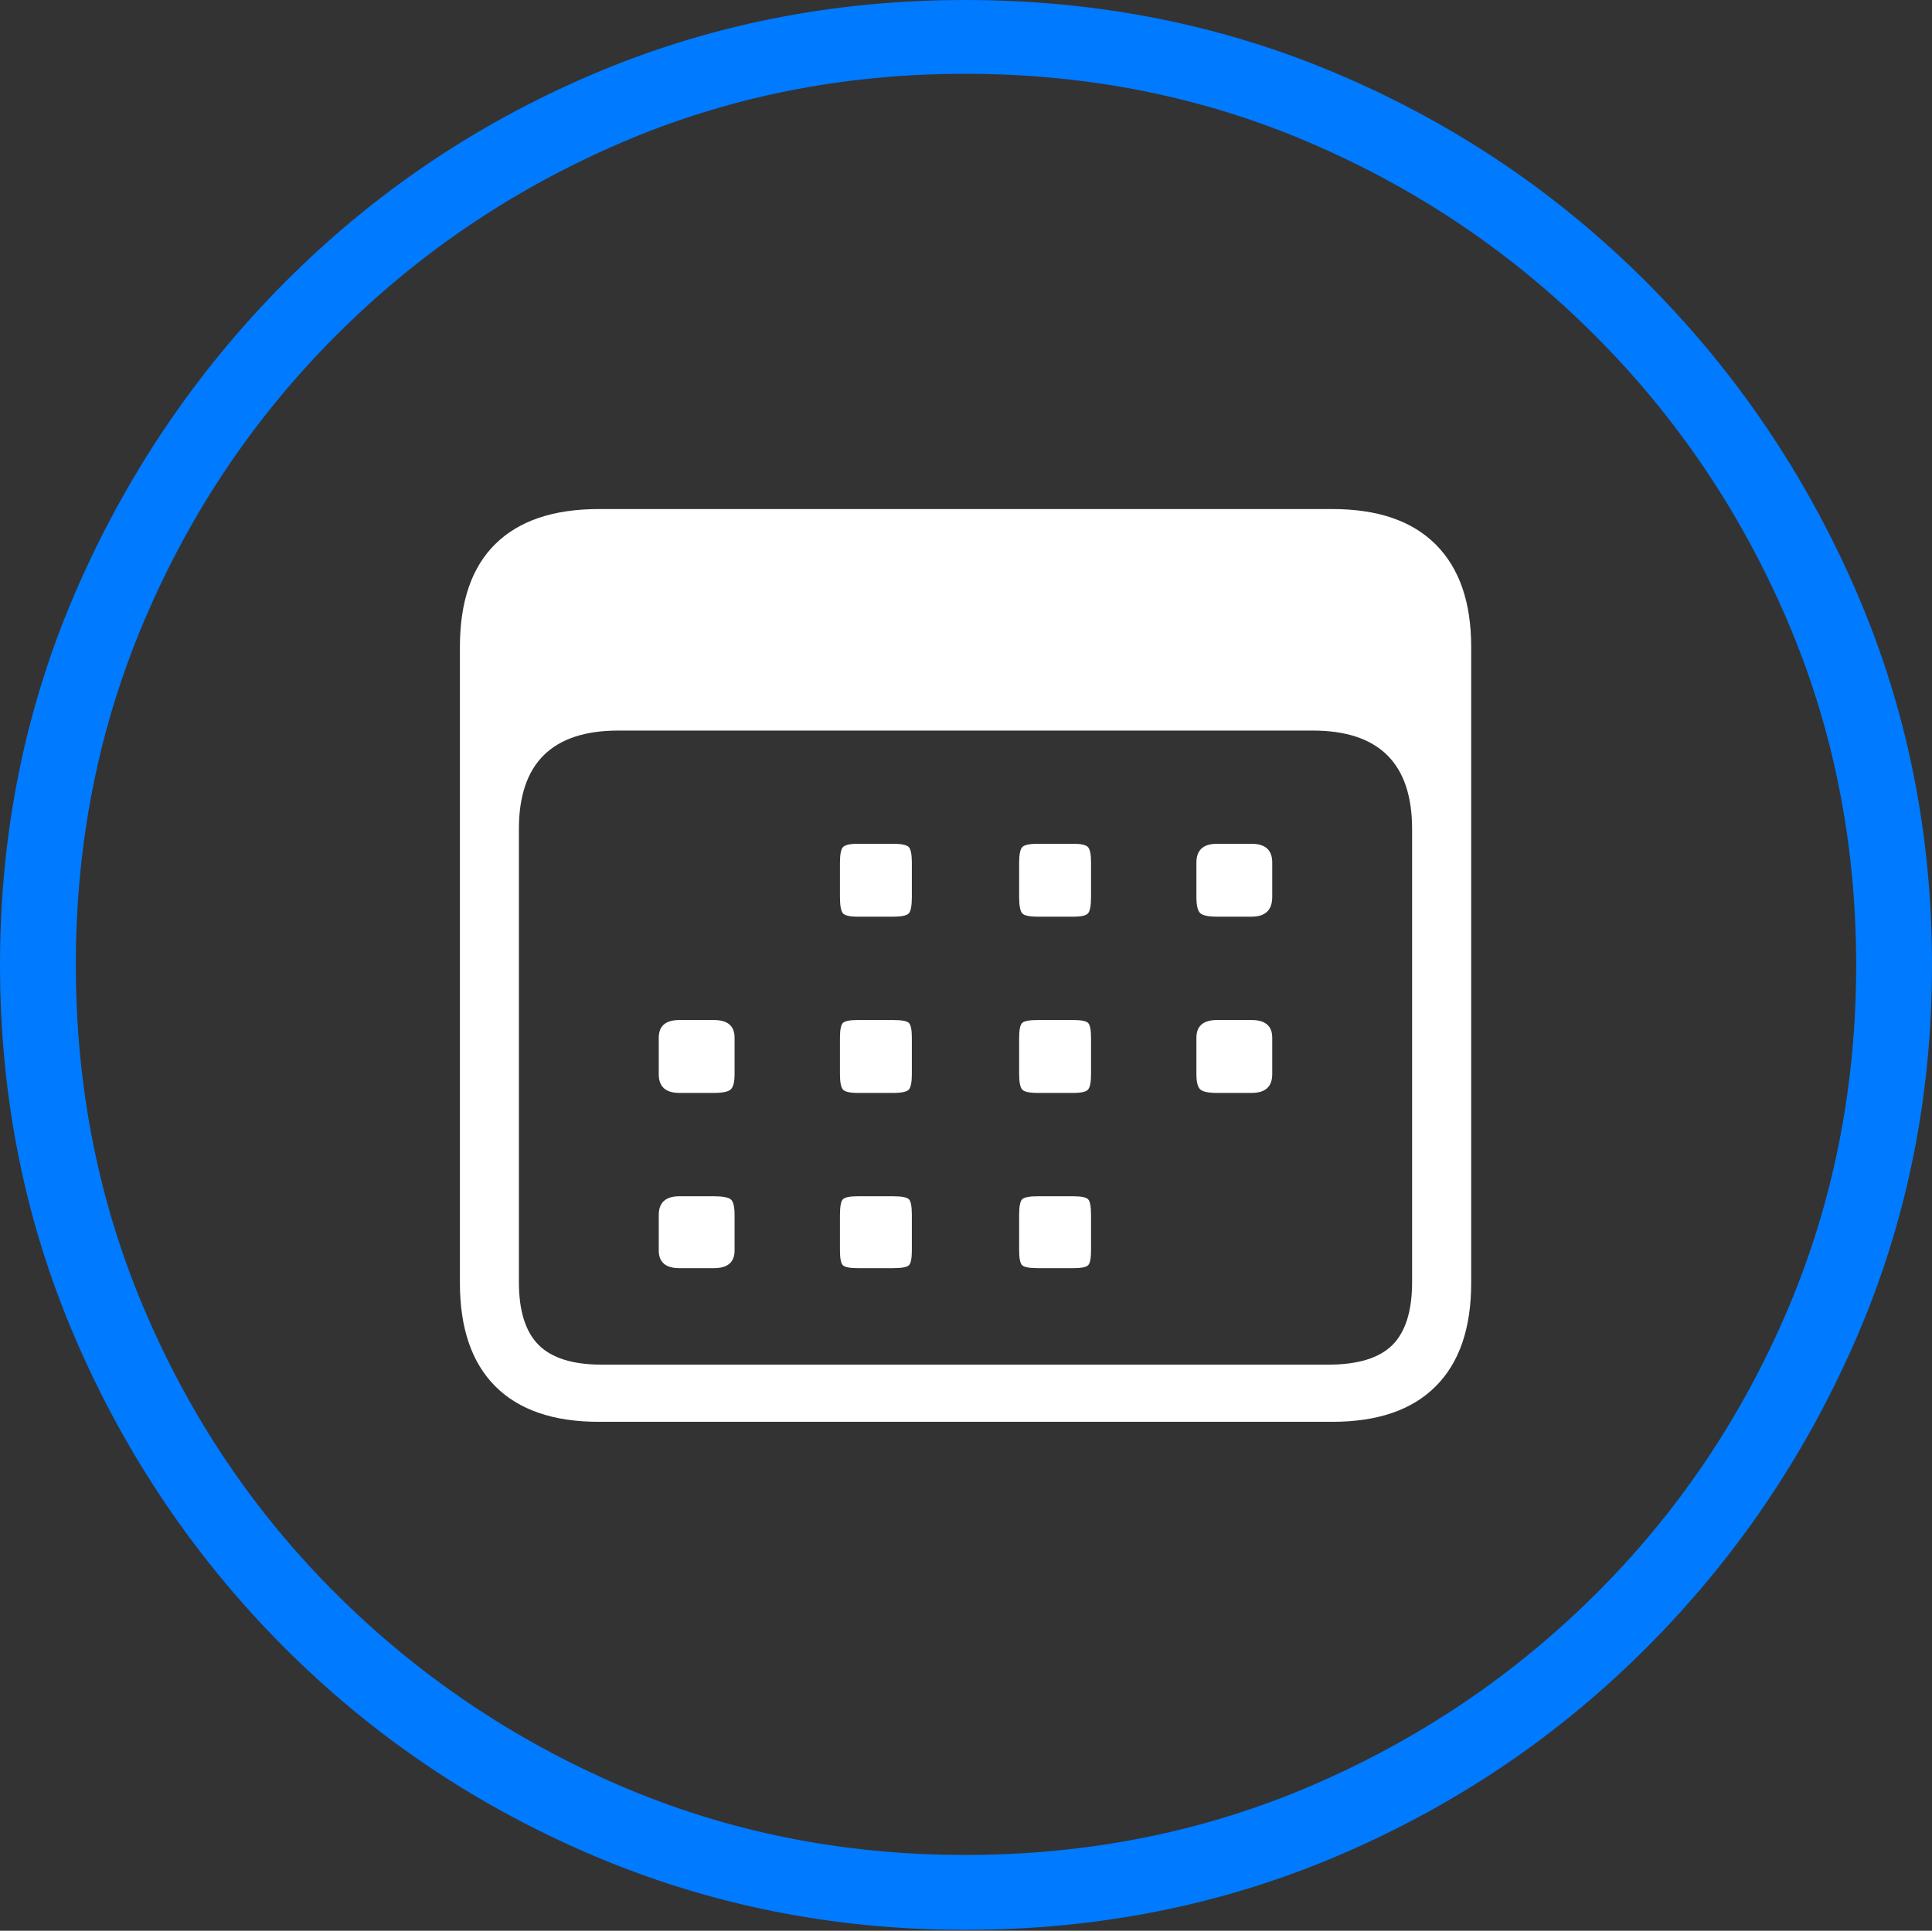 <?xml version="1.0" encoding="UTF-8"?>
<!--Generator: Apple Native CoreSVG 175-->
<!DOCTYPE svg
PUBLIC "-//W3C//DTD SVG 1.1//EN"
       "http://www.w3.org/Graphics/SVG/1.1/DTD/svg11.dtd">
<svg version="1.1" xmlns="http://www.w3.org/2000/svg" xmlns:xlink="http://www.w3.org/1999/xlink" width="19.16" height="19.15">
 <rect width="100%" height="100%" fill="#333333" stroke="none"/>
 <g>
  <rect height="19.15" opacity="0" width="19.16" x="0" y="0"/>
  <path d="M9.57 19.141Q11.553 19.141 13.286 18.398Q15.02 17.656 16.338 16.333Q17.656 15.01 18.408 13.276Q19.16 11.543 19.16 9.57Q19.16 7.598 18.408 5.864Q17.656 4.131 16.338 2.808Q15.02 1.484 13.286 0.742Q11.553 0 9.57 0Q7.598 0 5.864 0.742Q4.131 1.484 2.817 2.808Q1.504 4.131 0.752 5.864Q0 7.598 0 9.57Q0 11.543 0.747 13.276Q1.494 15.01 2.812 16.333Q4.131 17.656 5.869 18.398Q7.607 19.141 9.57 19.141ZM9.57 18.398Q7.744 18.398 6.147 17.71Q4.551 17.021 3.335 15.81Q2.119 14.6 1.436 12.998Q0.752 11.396 0.752 9.57Q0.752 7.744 1.436 6.143Q2.119 4.541 3.335 3.325Q4.551 2.109 6.147 1.421Q7.744 0.732 9.57 0.732Q11.406 0.732 13.003 1.421Q14.6 2.109 15.815 3.325Q17.031 4.541 17.72 6.143Q18.408 7.744 18.408 9.57Q18.408 11.396 17.725 12.998Q17.041 14.6 15.825 15.81Q14.609 17.021 13.008 17.71Q11.406 18.398 9.57 18.398Z" fill="#007aff"/>
  <path d="M5.938 14.102L13.213 14.102Q13.887 14.102 14.238 13.75Q14.59 13.398 14.59 12.725L14.59 6.416Q14.59 5.752 14.238 5.4Q13.887 5.049 13.213 5.049L5.938 5.049Q5.264 5.049 4.912 5.396Q4.561 5.742 4.561 6.416L4.561 12.725Q4.561 13.398 4.912 13.75Q5.264 14.102 5.938 14.102ZM5.967 13.535Q5.537 13.535 5.342 13.34Q5.146 13.145 5.146 12.715L5.146 8.223Q5.146 7.246 6.133 7.246L13.018 7.246Q14.004 7.246 14.004 8.223L14.004 12.715Q14.004 13.145 13.809 13.34Q13.613 13.535 13.174 13.535ZM8.506 9.092L8.857 9.092Q8.984 9.092 9.014 9.058Q9.043 9.023 9.043 8.896L9.043 8.555Q9.043 8.438 9.014 8.403Q8.984 8.369 8.857 8.369L8.506 8.369Q8.389 8.369 8.359 8.403Q8.33 8.438 8.33 8.555L8.33 8.896Q8.33 9.023 8.359 9.058Q8.389 9.092 8.506 9.092ZM10.293 9.092L10.645 9.092Q10.762 9.092 10.791 9.058Q10.82 9.023 10.82 8.896L10.82 8.555Q10.82 8.438 10.791 8.403Q10.762 8.369 10.645 8.369L10.293 8.369Q10.166 8.369 10.137 8.403Q10.107 8.438 10.107 8.555L10.107 8.896Q10.107 9.023 10.137 9.058Q10.166 9.092 10.293 9.092ZM12.07 9.092L12.412 9.092Q12.617 9.092 12.617 8.896L12.617 8.555Q12.617 8.369 12.412 8.369L12.07 8.369Q11.865 8.369 11.865 8.555L11.865 8.896Q11.865 9.023 11.904 9.058Q11.943 9.092 12.07 9.092ZM6.738 10.84L7.08 10.84Q7.207 10.84 7.246 10.806Q7.285 10.771 7.285 10.654L7.285 10.293Q7.285 10.117 7.08 10.117L6.738 10.117Q6.533 10.117 6.533 10.293L6.533 10.654Q6.533 10.84 6.738 10.84ZM8.506 10.84L8.857 10.84Q8.984 10.84 9.014 10.806Q9.043 10.771 9.043 10.654L9.043 10.293Q9.043 10.176 9.014 10.146Q8.984 10.117 8.857 10.117L8.506 10.117Q8.389 10.117 8.359 10.146Q8.33 10.176 8.33 10.293L8.33 10.654Q8.33 10.771 8.359 10.806Q8.389 10.84 8.506 10.84ZM10.293 10.84L10.645 10.84Q10.762 10.84 10.791 10.806Q10.82 10.771 10.82 10.654L10.82 10.293Q10.82 10.176 10.791 10.146Q10.762 10.117 10.645 10.117L10.293 10.117Q10.166 10.117 10.137 10.146Q10.107 10.176 10.107 10.293L10.107 10.654Q10.107 10.771 10.137 10.806Q10.166 10.84 10.293 10.84ZM12.07 10.84L12.412 10.84Q12.617 10.84 12.617 10.654L12.617 10.293Q12.617 10.117 12.412 10.117L12.07 10.117Q11.865 10.117 11.865 10.293L11.865 10.654Q11.865 10.771 11.904 10.806Q11.943 10.84 12.07 10.84ZM6.738 12.578L7.08 12.578Q7.285 12.578 7.285 12.402L7.285 12.051Q7.285 11.924 7.246 11.895Q7.207 11.865 7.08 11.865L6.738 11.865Q6.533 11.865 6.533 12.051L6.533 12.402Q6.533 12.578 6.738 12.578ZM8.506 12.578L8.857 12.578Q8.984 12.578 9.014 12.549Q9.043 12.52 9.043 12.402L9.043 12.051Q9.043 11.924 9.014 11.895Q8.984 11.865 8.857 11.865L8.506 11.865Q8.389 11.865 8.359 11.895Q8.33 11.924 8.33 12.051L8.33 12.402Q8.33 12.52 8.359 12.549Q8.389 12.578 8.506 12.578ZM10.293 12.578L10.645 12.578Q10.762 12.578 10.791 12.549Q10.82 12.52 10.82 12.402L10.82 12.051Q10.82 11.924 10.791 11.895Q10.762 11.865 10.645 11.865L10.293 11.865Q10.166 11.865 10.137 11.895Q10.107 11.924 10.107 12.051L10.107 12.402Q10.107 12.52 10.137 12.549Q10.166 12.578 10.293 12.578Z" fill="#ffffff"/>
 </g>
</svg>
